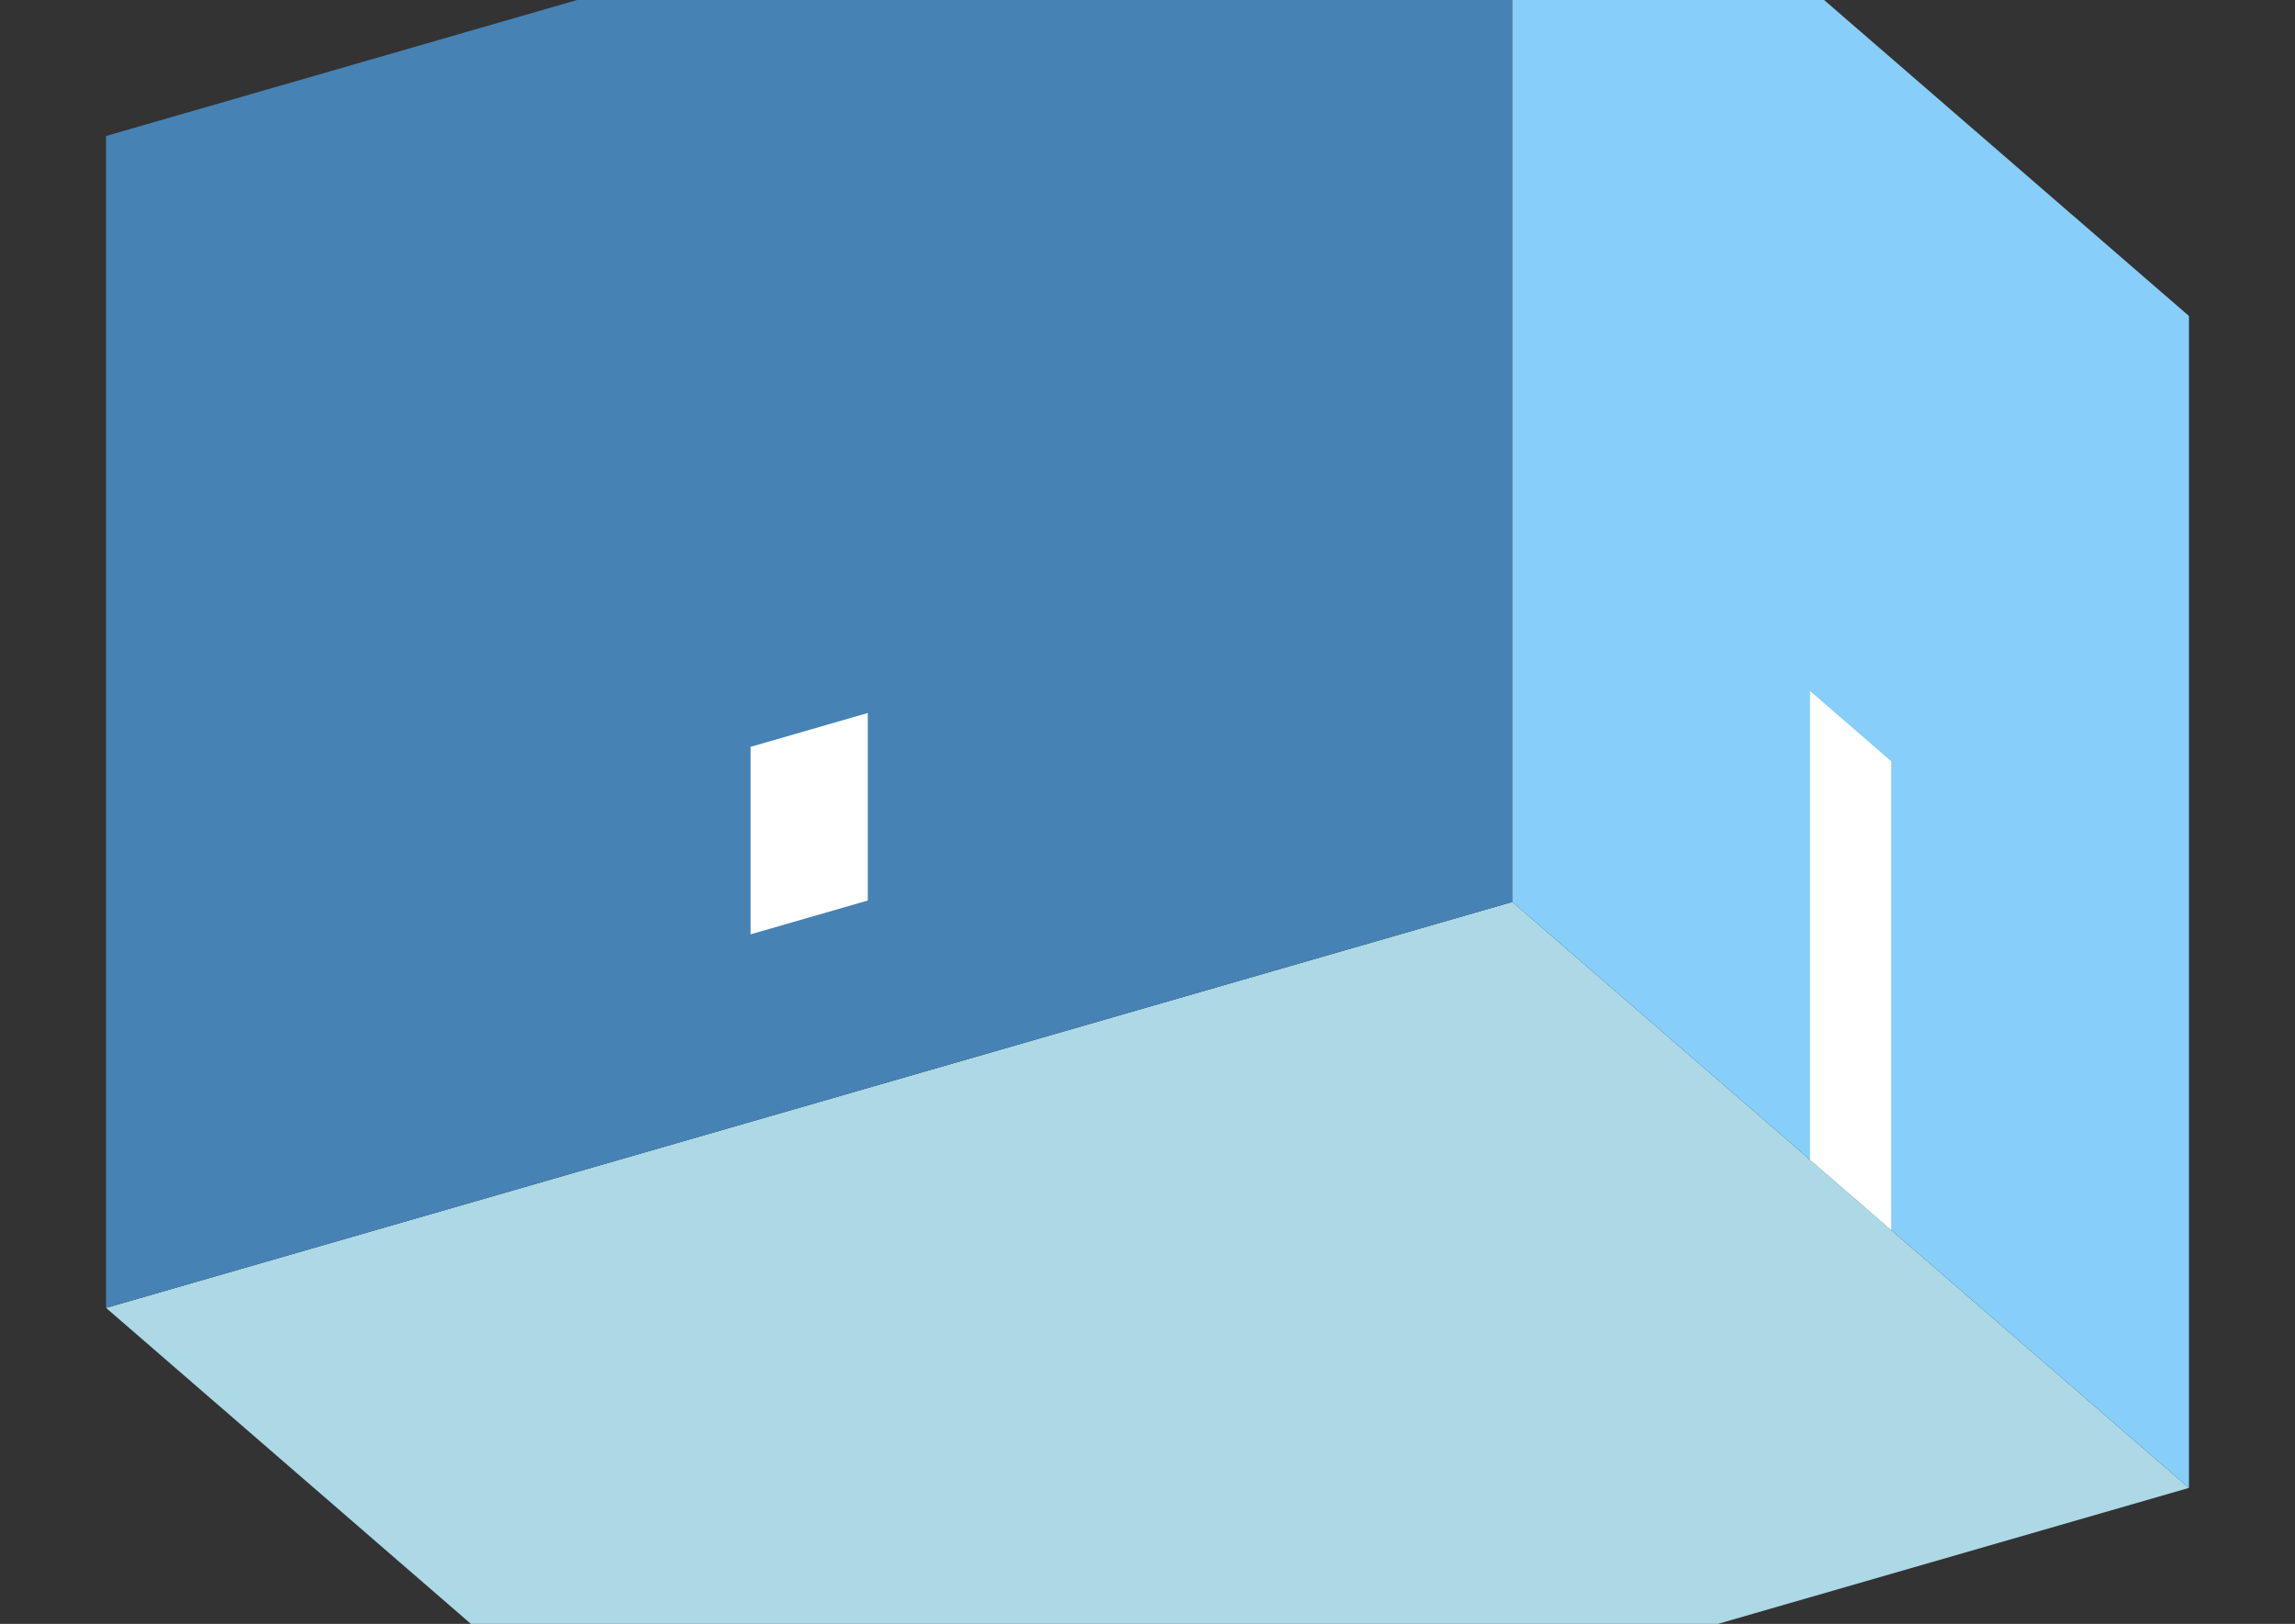 <?xml version="1.0" encoding="UTF-8"?>
<svg
  xmlns="http://www.w3.org/2000/svg"
  width="848"
  height="600"
  style="background-color:white"
>
  <rect width="100%" height="100%" fill="#333333" stroke="none"/>
  <polygon fill="lightblue" points="289.192,699.76 39.192,483.253 558.808,333.253 808.808,549.76" />
  <polygon fill="steelblue" points="39.192,483.253 39.192,50.24 558.808,-99.76 558.808,333.253" />
  <polygon fill="lightskyblue" points="808.808,549.76 808.808,116.747 558.808,-99.76 558.808,333.253" />
  <polygon fill="white" points="698.808,454.497 698.808,281.292 668.808,255.311 668.808,428.516" />
  <polygon fill="white" points="277.349,345.221 277.349,275.939 320.651,263.439 320.651,332.721" />
</svg>
